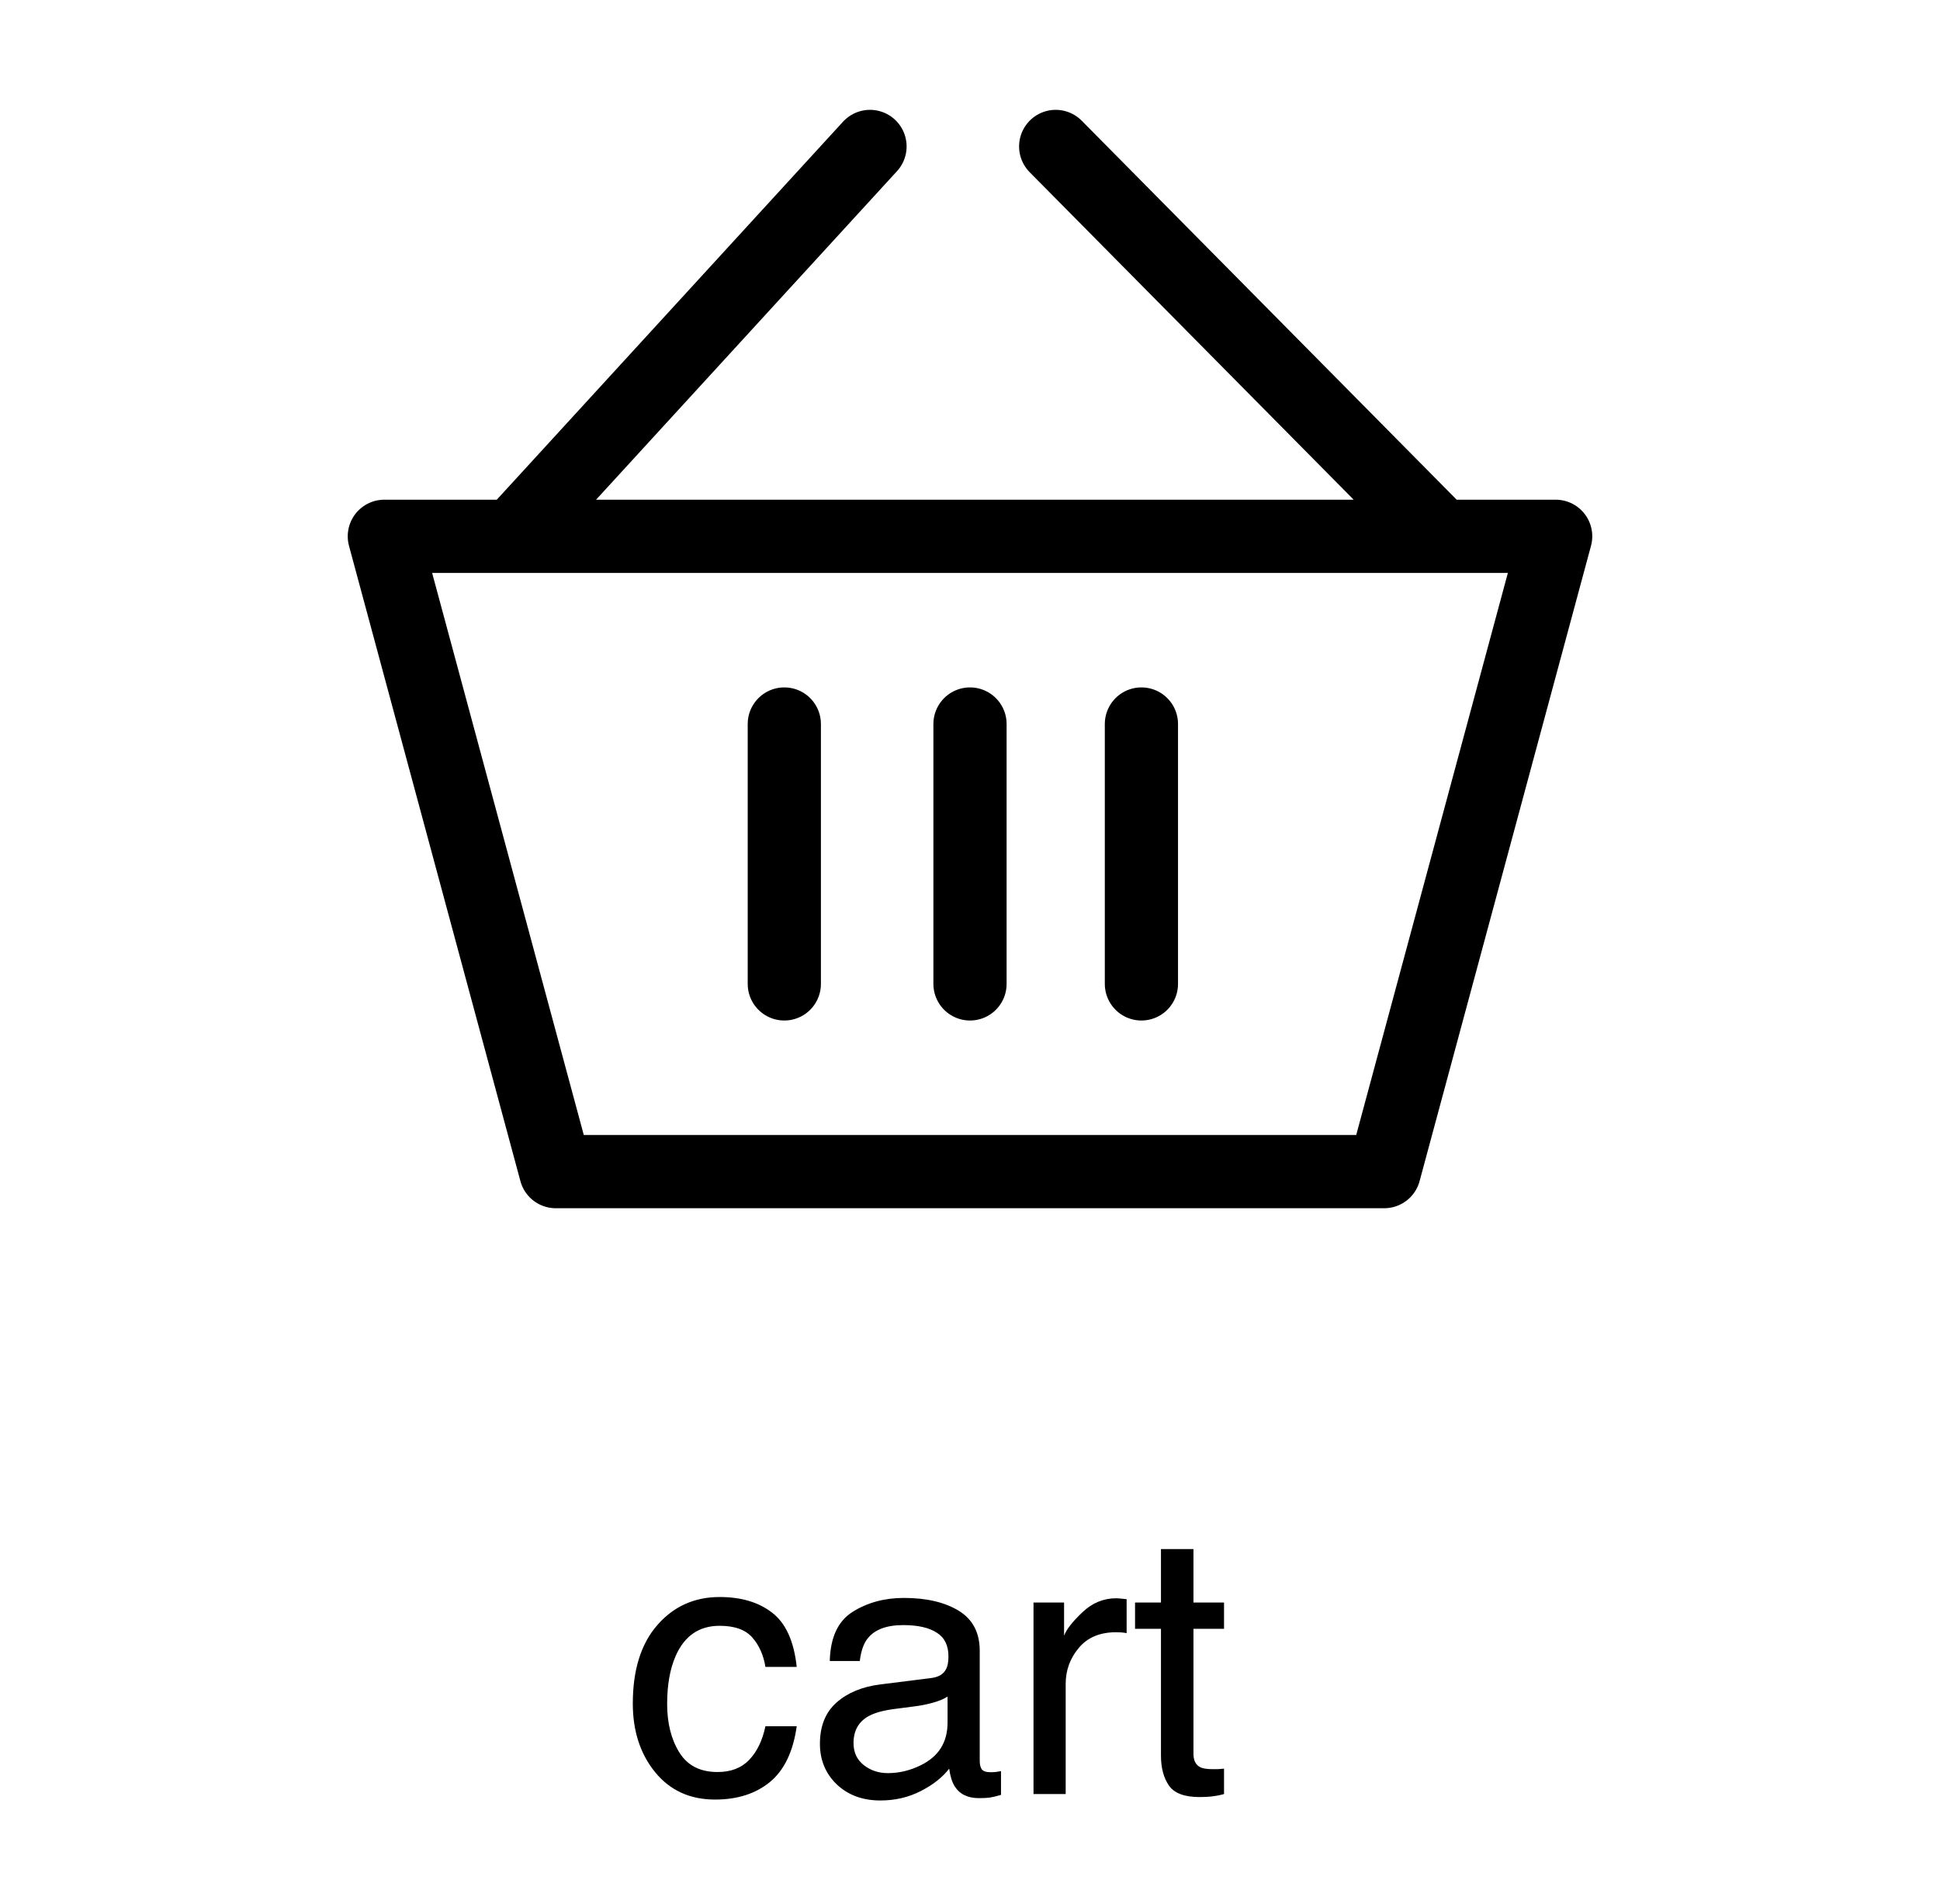 <svg width="53" height="52" viewBox="0 0 53 52" fill="none" xmlns="http://www.w3.org/2000/svg">
<path d="M31.183 26.873V19.775M26.5 26.873V19.775M21.427 26.873V19.775M14.012 14.648H10.5L15.183 32H37.817L42.5 14.648H39.378M14.012 14.648L23.768 4M14.012 14.648H39.378M28.841 4L39.378 14.648" stroke="black" stroke-width="2" stroke-linecap="round" stroke-linejoin="round"/>
<path d="M19.661 43.619C20.25 43.619 20.729 43.762 21.097 44.049C21.468 44.335 21.691 44.828 21.766 45.528H20.911C20.859 45.206 20.74 44.939 20.555 44.727C20.369 44.513 20.071 44.405 19.661 44.405C19.101 44.405 18.701 44.679 18.46 45.226C18.304 45.58 18.226 46.018 18.226 46.539C18.226 47.063 18.336 47.504 18.558 47.862C18.779 48.22 19.127 48.399 19.602 48.399C19.967 48.399 20.255 48.289 20.467 48.067C20.682 47.843 20.83 47.537 20.911 47.149H21.766C21.668 47.843 21.424 48.351 21.033 48.673C20.643 48.992 20.143 49.151 19.534 49.151C18.851 49.151 18.305 48.902 17.898 48.404C17.491 47.903 17.288 47.278 17.288 46.529C17.288 45.611 17.511 44.897 17.957 44.386C18.403 43.875 18.971 43.619 19.661 43.619ZM23.318 47.608C23.318 47.862 23.411 48.062 23.597 48.209C23.782 48.355 24.002 48.429 24.256 48.429C24.565 48.429 24.865 48.357 25.154 48.214C25.643 47.976 25.887 47.587 25.887 47.047V46.339C25.779 46.407 25.641 46.464 25.472 46.51C25.302 46.555 25.136 46.588 24.974 46.607L24.441 46.676C24.122 46.718 23.883 46.785 23.724 46.876C23.453 47.029 23.318 47.273 23.318 47.608ZM25.447 45.831C25.649 45.805 25.784 45.72 25.852 45.577C25.892 45.499 25.911 45.387 25.911 45.24C25.911 44.941 25.804 44.724 25.589 44.591C25.377 44.454 25.073 44.386 24.676 44.386C24.217 44.386 23.891 44.509 23.699 44.757C23.592 44.894 23.522 45.097 23.489 45.367H22.669C22.685 44.723 22.894 44.275 23.294 44.024C23.698 43.77 24.165 43.644 24.695 43.644C25.311 43.644 25.81 43.761 26.194 43.995C26.575 44.23 26.766 44.594 26.766 45.089V48.102C26.766 48.193 26.784 48.266 26.819 48.321C26.858 48.377 26.938 48.404 27.059 48.404C27.098 48.404 27.142 48.403 27.19 48.399C27.239 48.393 27.291 48.385 27.347 48.375V49.024C27.21 49.063 27.106 49.088 27.034 49.098C26.963 49.107 26.865 49.112 26.741 49.112C26.439 49.112 26.219 49.005 26.082 48.79C26.01 48.676 25.96 48.515 25.931 48.307C25.752 48.541 25.494 48.745 25.159 48.917C24.824 49.09 24.454 49.176 24.051 49.176C23.566 49.176 23.169 49.029 22.859 48.736C22.553 48.44 22.4 48.071 22.4 47.628C22.4 47.143 22.552 46.767 22.855 46.5C23.157 46.233 23.554 46.069 24.046 46.007L25.447 45.831ZM28.235 43.77H29.07V44.674C29.139 44.498 29.306 44.285 29.573 44.034C29.84 43.78 30.148 43.653 30.496 43.653C30.512 43.653 30.54 43.655 30.579 43.658C30.618 43.661 30.685 43.668 30.779 43.678V44.605C30.727 44.596 30.678 44.589 30.633 44.586C30.59 44.583 30.543 44.581 30.491 44.581C30.049 44.581 29.708 44.724 29.471 45.011C29.233 45.294 29.114 45.621 29.114 45.992V49H28.235V43.77ZM31.717 42.31H32.605V43.77H33.44V44.488H32.605V47.901C32.605 48.084 32.667 48.206 32.791 48.268C32.859 48.303 32.973 48.321 33.133 48.321C33.175 48.321 33.221 48.321 33.27 48.321C33.318 48.318 33.375 48.313 33.44 48.307V49C33.34 49.029 33.234 49.05 33.123 49.063C33.016 49.077 32.898 49.083 32.772 49.083C32.361 49.083 32.083 48.979 31.936 48.77C31.79 48.559 31.717 48.285 31.717 47.95V44.488H31.009V43.77H31.717V42.31Z" fill="black"/>
</svg>
